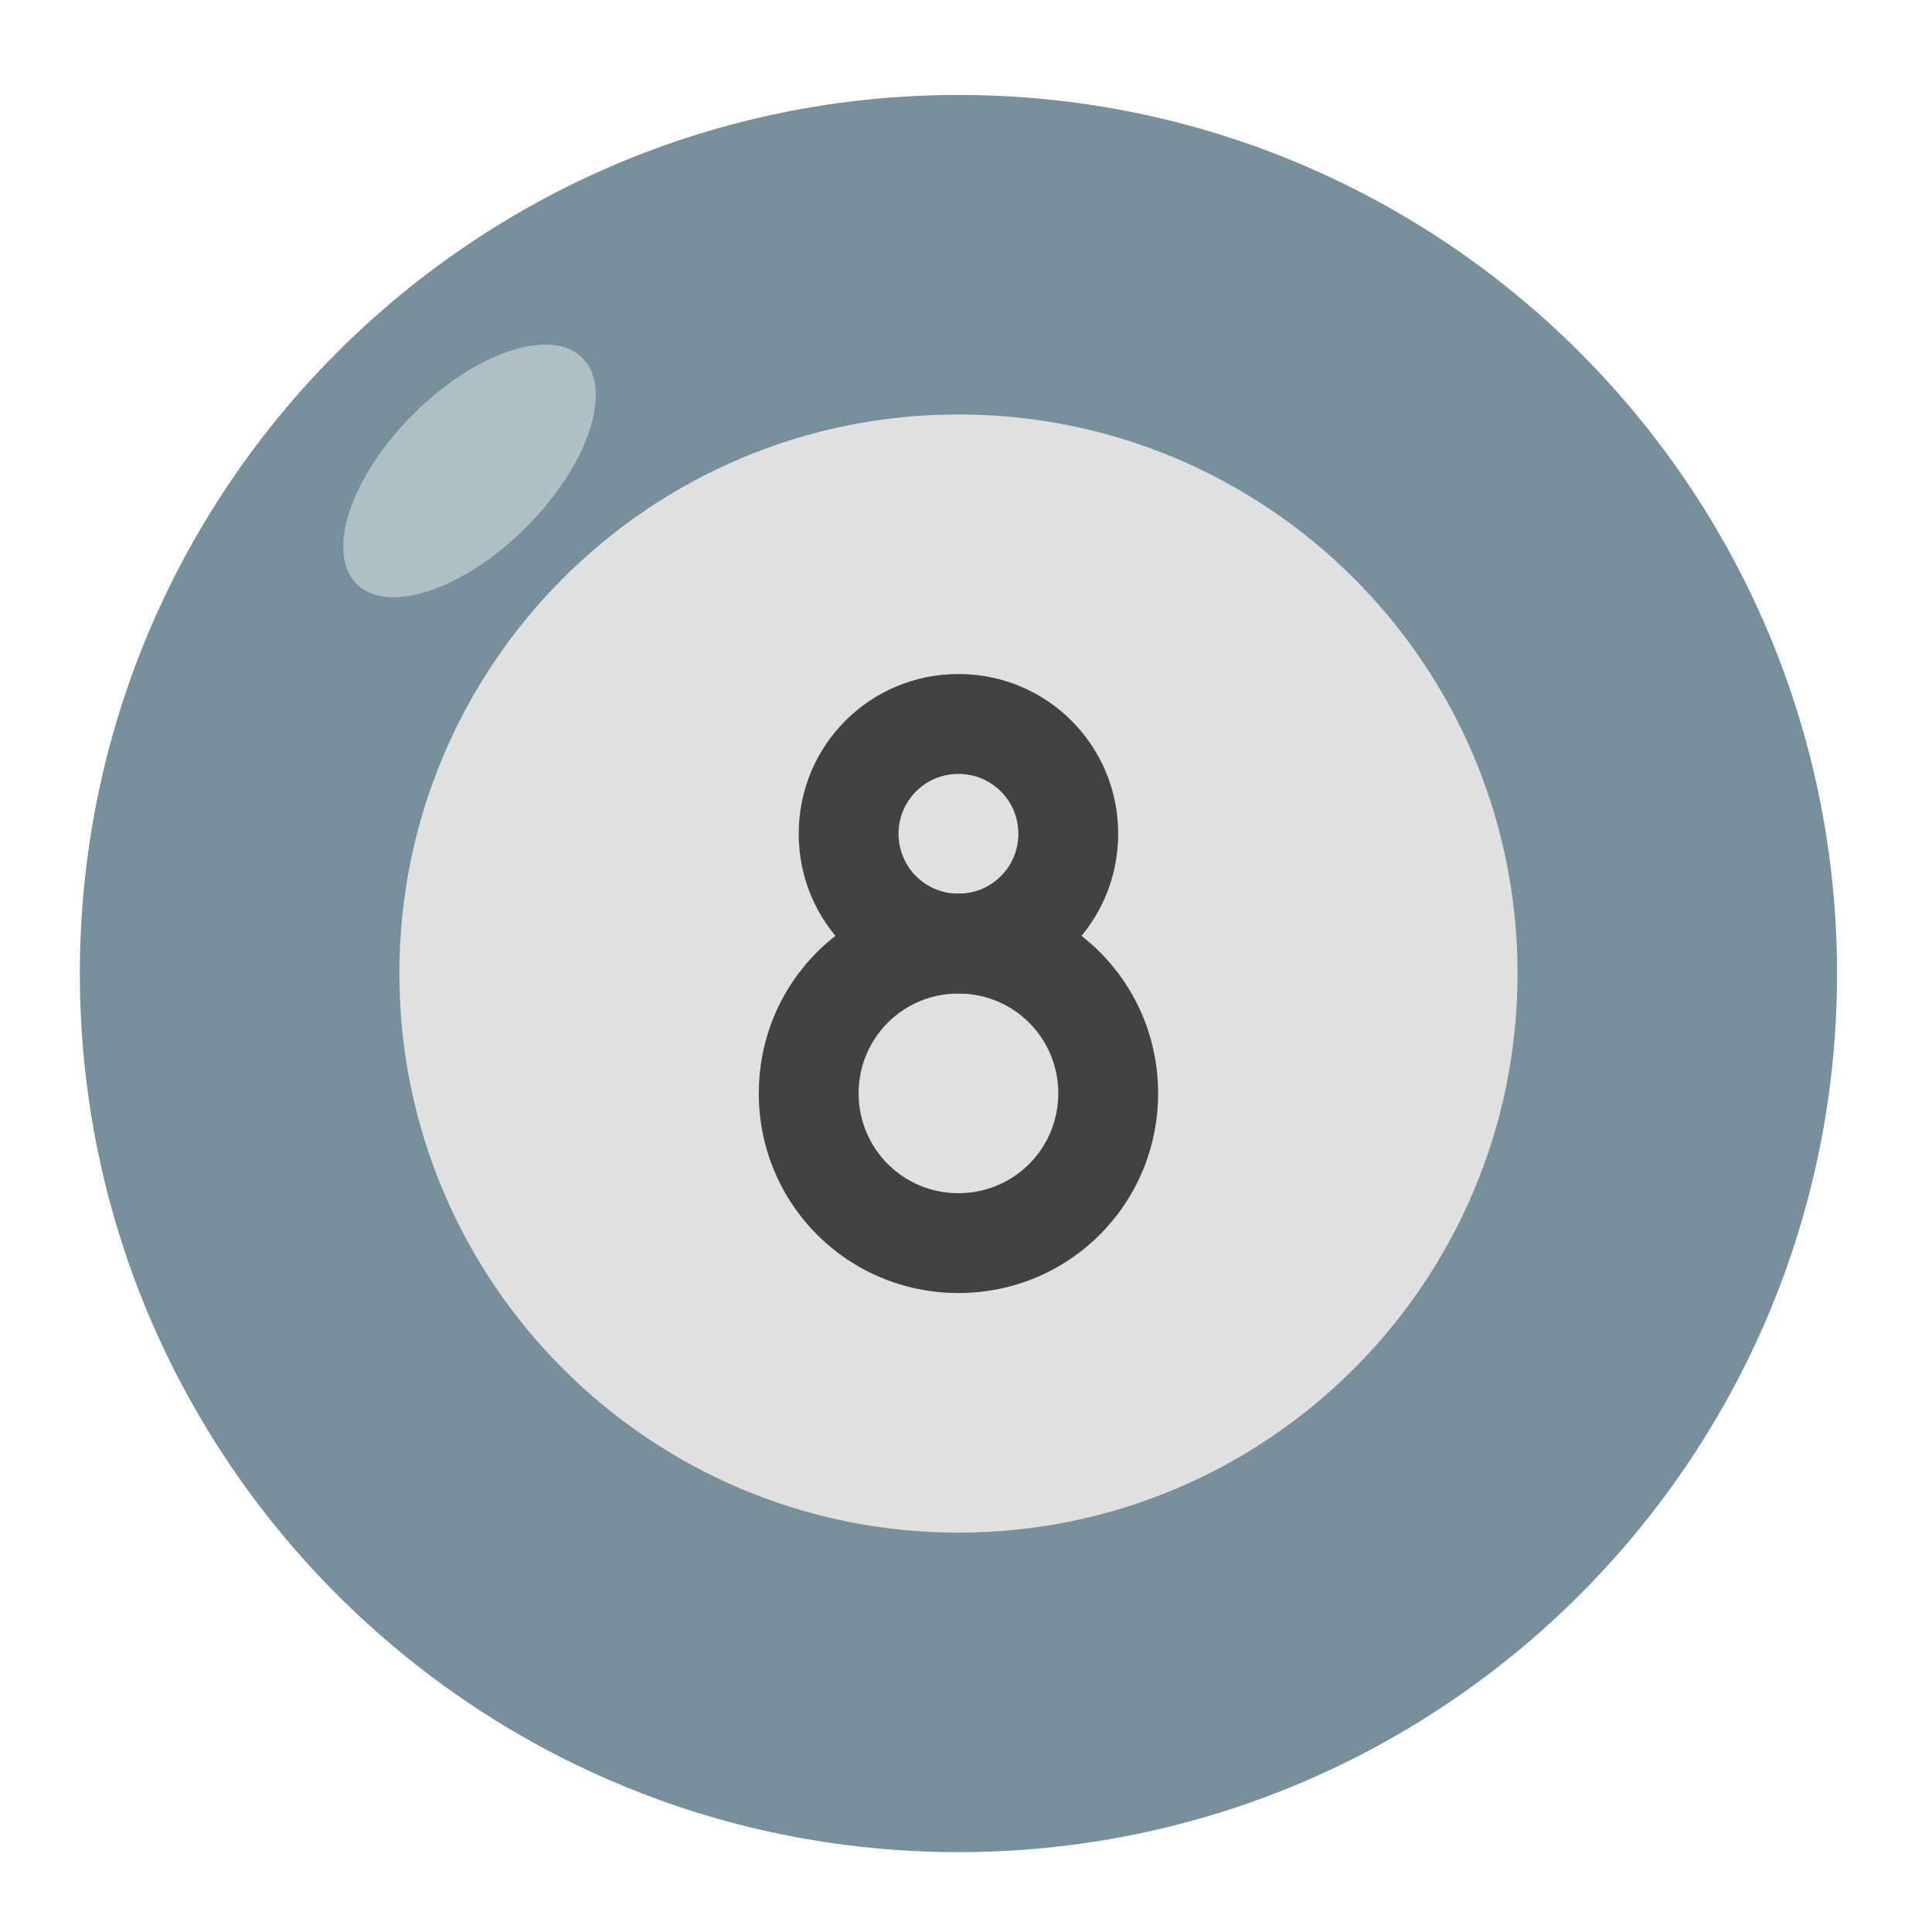 <?xml version="1.0" encoding="UTF-8"?>
<svg xmlns="http://www.w3.org/2000/svg" xmlns:xlink="http://www.w3.org/1999/xlink" width="48px" height="48px" viewBox="0 0 48 48" version="1.1">
<g id="surface1">
<path style=" stroke:none;fill-rule:nonzero;fill:rgb(47.059%,56.471%,61.176%);fill-opacity:1;" d="M 23.812 2.359 C 35.867 2.359 45.641 12.133 45.641 24.188 C 45.641 36.242 35.867 46.016 23.812 46.016 C 11.758 46.016 1.984 36.242 1.984 24.188 C 1.984 12.133 11.758 2.359 23.812 2.359 Z M 23.812 2.359 "/>
<path style=" stroke:none;fill-rule:nonzero;fill:rgb(87.843%,87.843%,87.843%);fill-opacity:1;" d="M 23.812 10.297 C 31.484 10.297 37.703 16.516 37.703 24.188 C 37.703 31.859 31.484 38.078 23.812 38.078 C 16.141 38.078 9.922 31.859 9.922 24.188 C 9.922 16.516 16.141 10.297 23.812 10.297 Z M 23.812 10.297 "/>
<path style=" stroke:none;fill-rule:nonzero;fill:rgb(25.882%,25.882%,25.882%);fill-opacity:1;" d="M 23.812 22.203 C 21.062 22.203 18.852 24.414 18.852 27.164 C 18.852 29.914 21.062 32.125 23.812 32.125 C 26.562 32.125 28.773 29.914 28.773 27.164 C 28.773 24.414 26.562 22.203 23.812 22.203 Z M 23.812 24.684 C 25.188 24.684 26.293 25.789 26.293 27.164 C 26.293 28.539 25.188 29.645 23.812 29.645 C 22.438 29.645 21.332 28.539 21.332 27.164 C 21.332 25.789 22.438 24.684 23.812 24.684 Z M 23.812 24.684 "/>
<path style=" stroke:none;fill-rule:nonzero;fill:rgb(25.882%,25.882%,25.882%);fill-opacity:1;" d="M 23.812 16.746 C 21.613 16.746 19.844 18.516 19.844 20.715 C 19.844 22.914 21.613 24.684 23.812 24.684 C 26.012 24.684 27.781 22.914 27.781 20.715 C 27.781 18.516 26.012 16.746 23.812 16.746 Z M 23.812 19.227 C 24.637 19.227 25.301 19.891 25.301 20.715 C 25.301 21.539 24.637 22.203 23.812 22.203 C 22.988 22.203 22.324 21.539 22.324 20.715 C 22.324 19.891 22.988 19.227 23.812 19.227 Z M 23.812 19.227 "/>
<path style=" stroke:none;fill-rule:nonzero;fill:rgb(69.02%,74.51%,77.255%);fill-opacity:1;" d="M 14.473 8.895 C 15.246 9.668 14.617 11.555 13.07 13.102 C 11.52 14.652 9.633 15.281 8.859 14.508 C 8.086 13.73 8.711 11.848 10.262 10.297 C 11.812 8.746 13.695 8.117 14.473 8.895 Z M 14.473 8.895 "/>
</g>
</svg>
